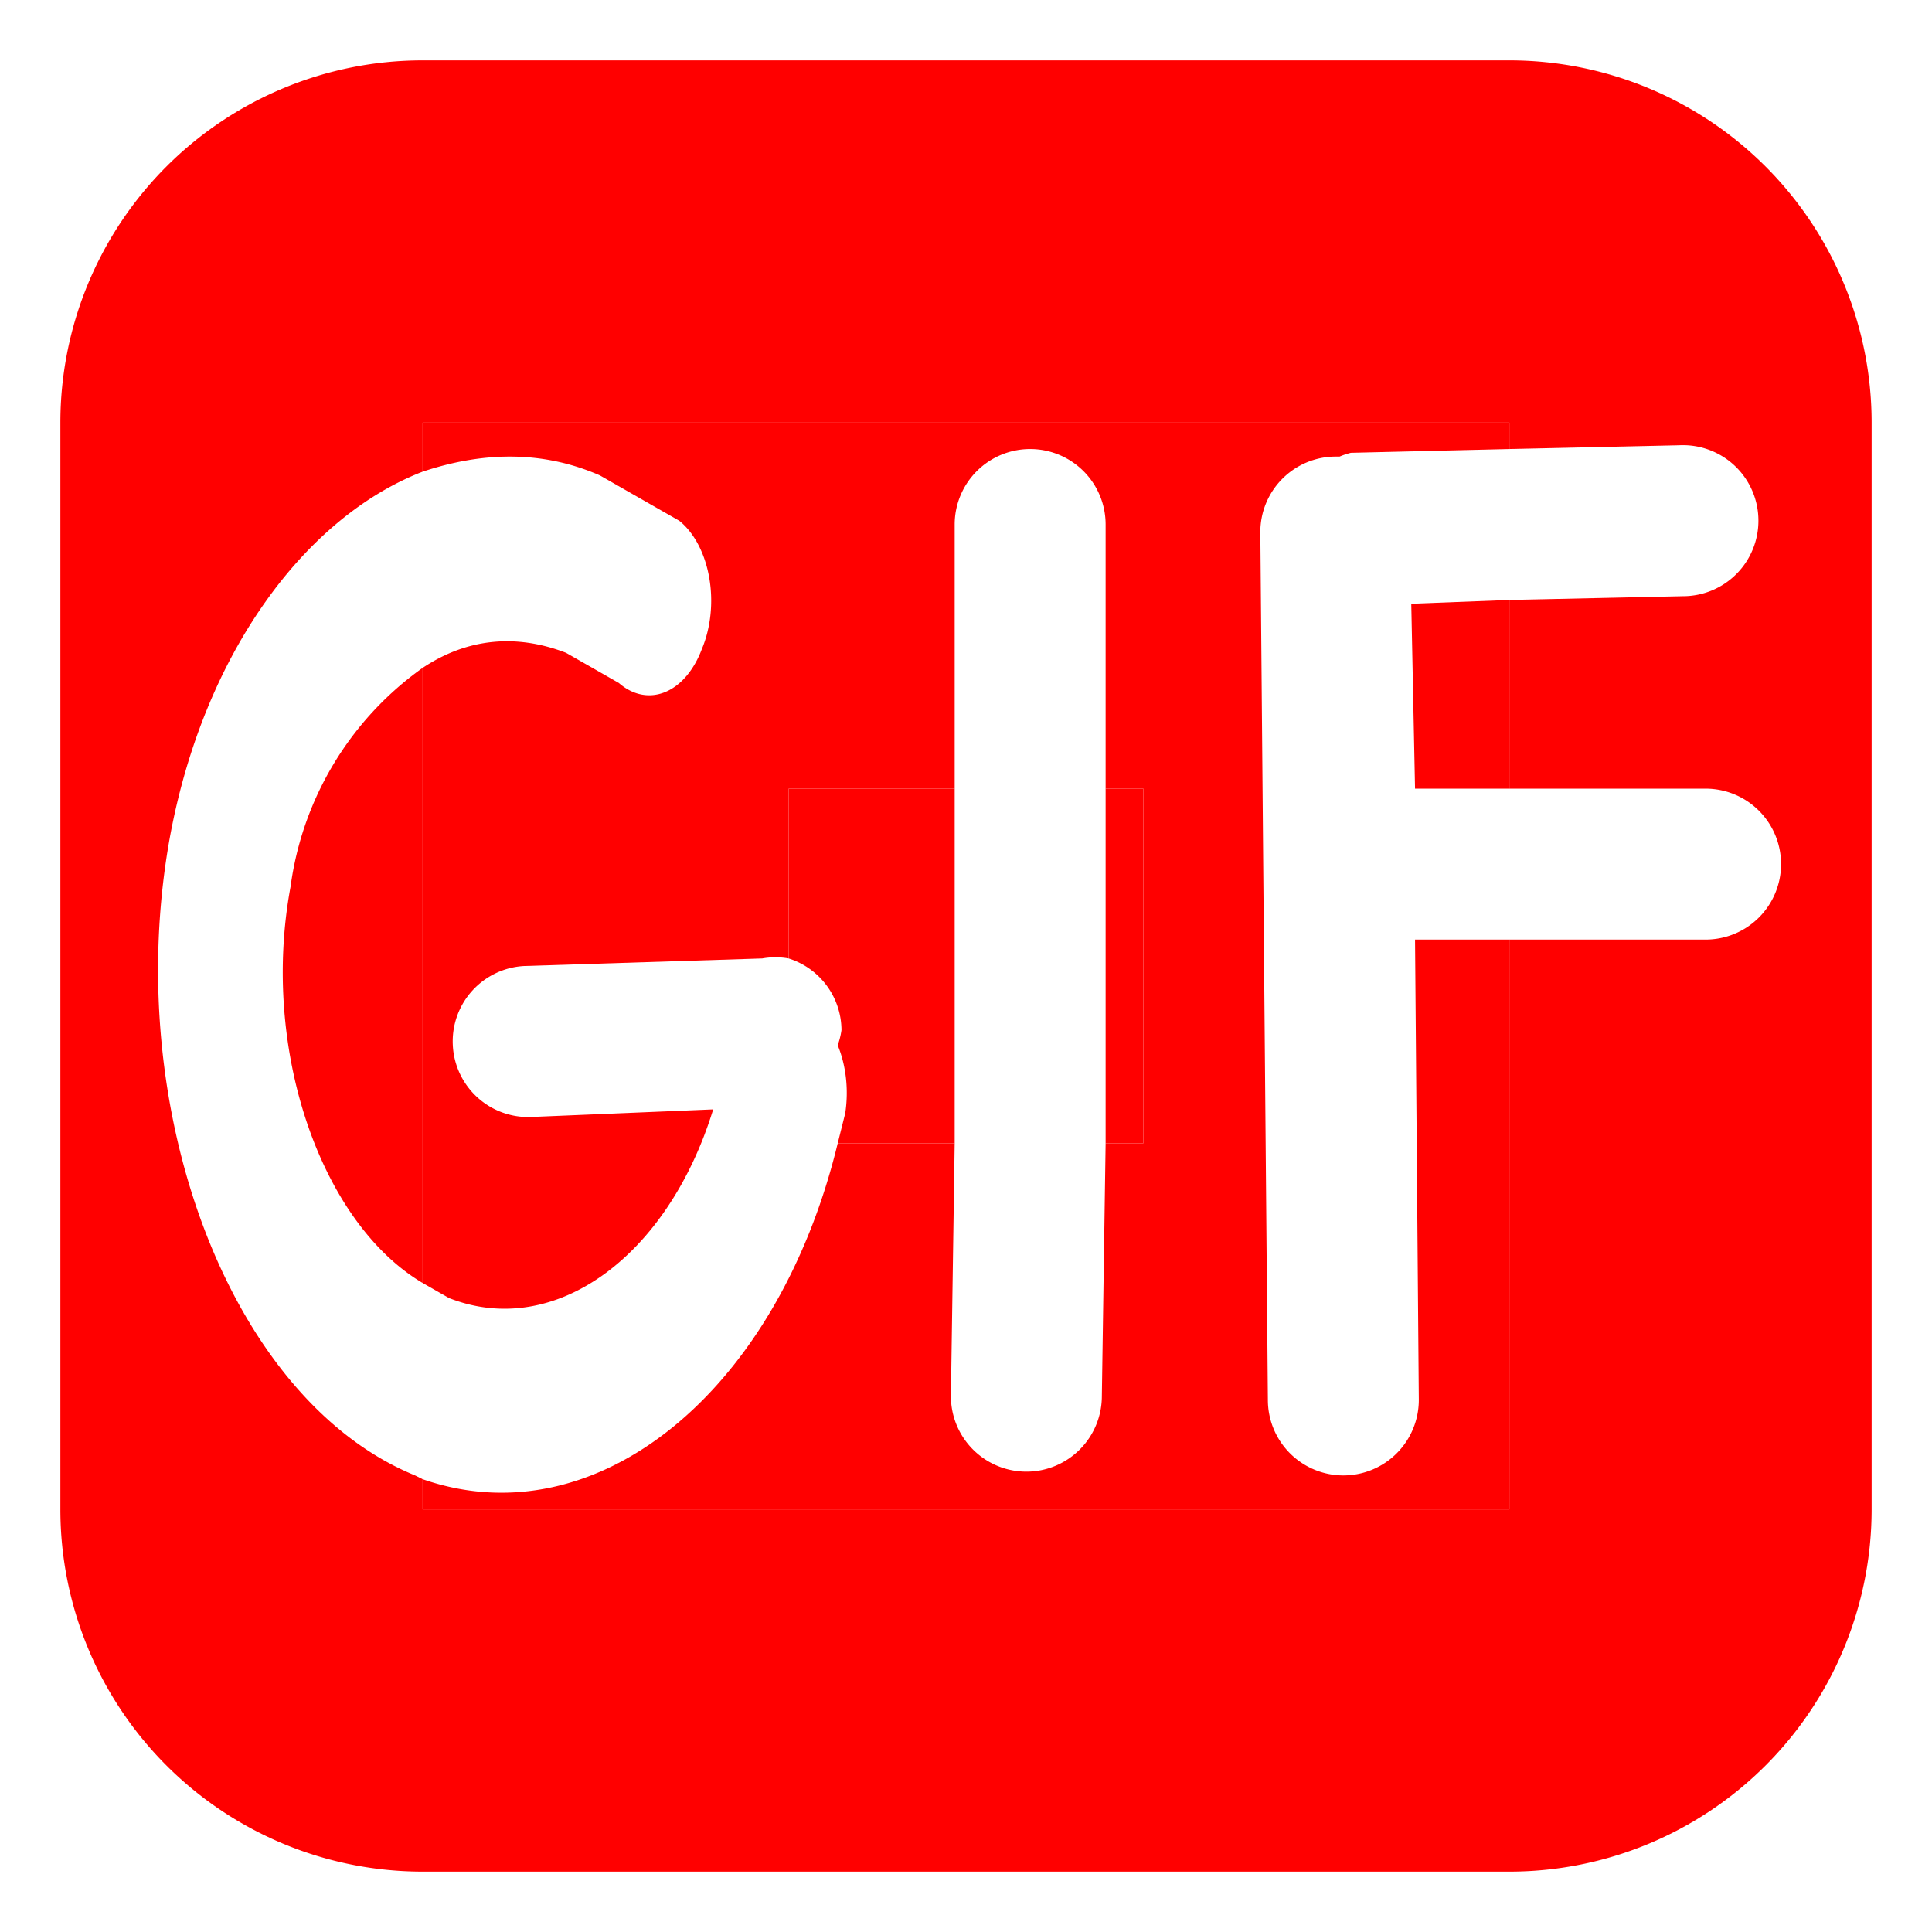 <svg width="512" height="512" xmlns="http://www.w3.org/2000/svg"><path d="m400 159-26 1 1 49h25zM112 340V177a85 85 0 0 0-35 58c-8 43 8 89 35 105zM293 209v94h10v-94zM222 277a24 16 90 0 1 2 18l-2 8h31v-94h-44v45a20 20 0 0 1 14 19 20 20 0 0 1-1 4z" style="baseline-shift:baseline;display:inline;overflow:visible;vector-effect:none;fill:red;stroke-linecap:round;stroke-linejoin:round;enable-background:accumulate;stop-color:#000;stop-opacity:1"/><path d="M112 112v13c15-5 31-6 47 1l21 12a24 16 90 0 1 6 34 24 16 90 0 1-22 9l-14-8c-13-5-26-4-38 4v163l7 4c28 11 58-11 70-50l-48 2a20 20 0 0 1-21-19 20 20 0 0 1 19-21l63-2a20 20 0 0 1 7 0v-45h44v-70a20 20 0 0 1 20-20 20 20 0 0 1 20 20v70h10v94h-10l-1 67a20 20 0 0 1-20 20 20 20 0 0 1-20-20l1-67h-31c-16 66-64 105-110 89v8h288V249h-25l1 122a20 20 0 0 1-20 20 20 20 0 0 1-20-20l-2-230a20 20 0 0 1 20-20 20 20 0 0 1 1 0 20 20 0 0 1 3-1l42-1v-7z" style="baseline-shift:baseline;display:inline;overflow:visible;vector-effect:none;fill:red;stroke-linecap:round;stroke-linejoin:round;enable-background:accumulate;stop-color:#000;stop-opacity:1"/><path d="M112 16a96 96 0 0 0-96 96v288a96 96 0 0 0 96 96h288a96 96 0 0 0 96-96V112a96 96 0 0 0-96-96Zm0 96h288v7l45-1a20 20 0 0 1 21 20 20 20 0 0 1-20 20l-46 1v50h52a20 20 0 0 1 20 20 20 20 0 0 1-20 20h-52v151H112v-8l-2-1c-49-20-78-97-65-169 9-49 36-85 67-97Z" style="baseline-shift:baseline;display:inline;overflow:visible;vector-effect:none;fill:red;stroke-linecap:round;stroke-linejoin:round;enable-background:accumulate;stop-color:#000;stop-opacity:1"/></svg>